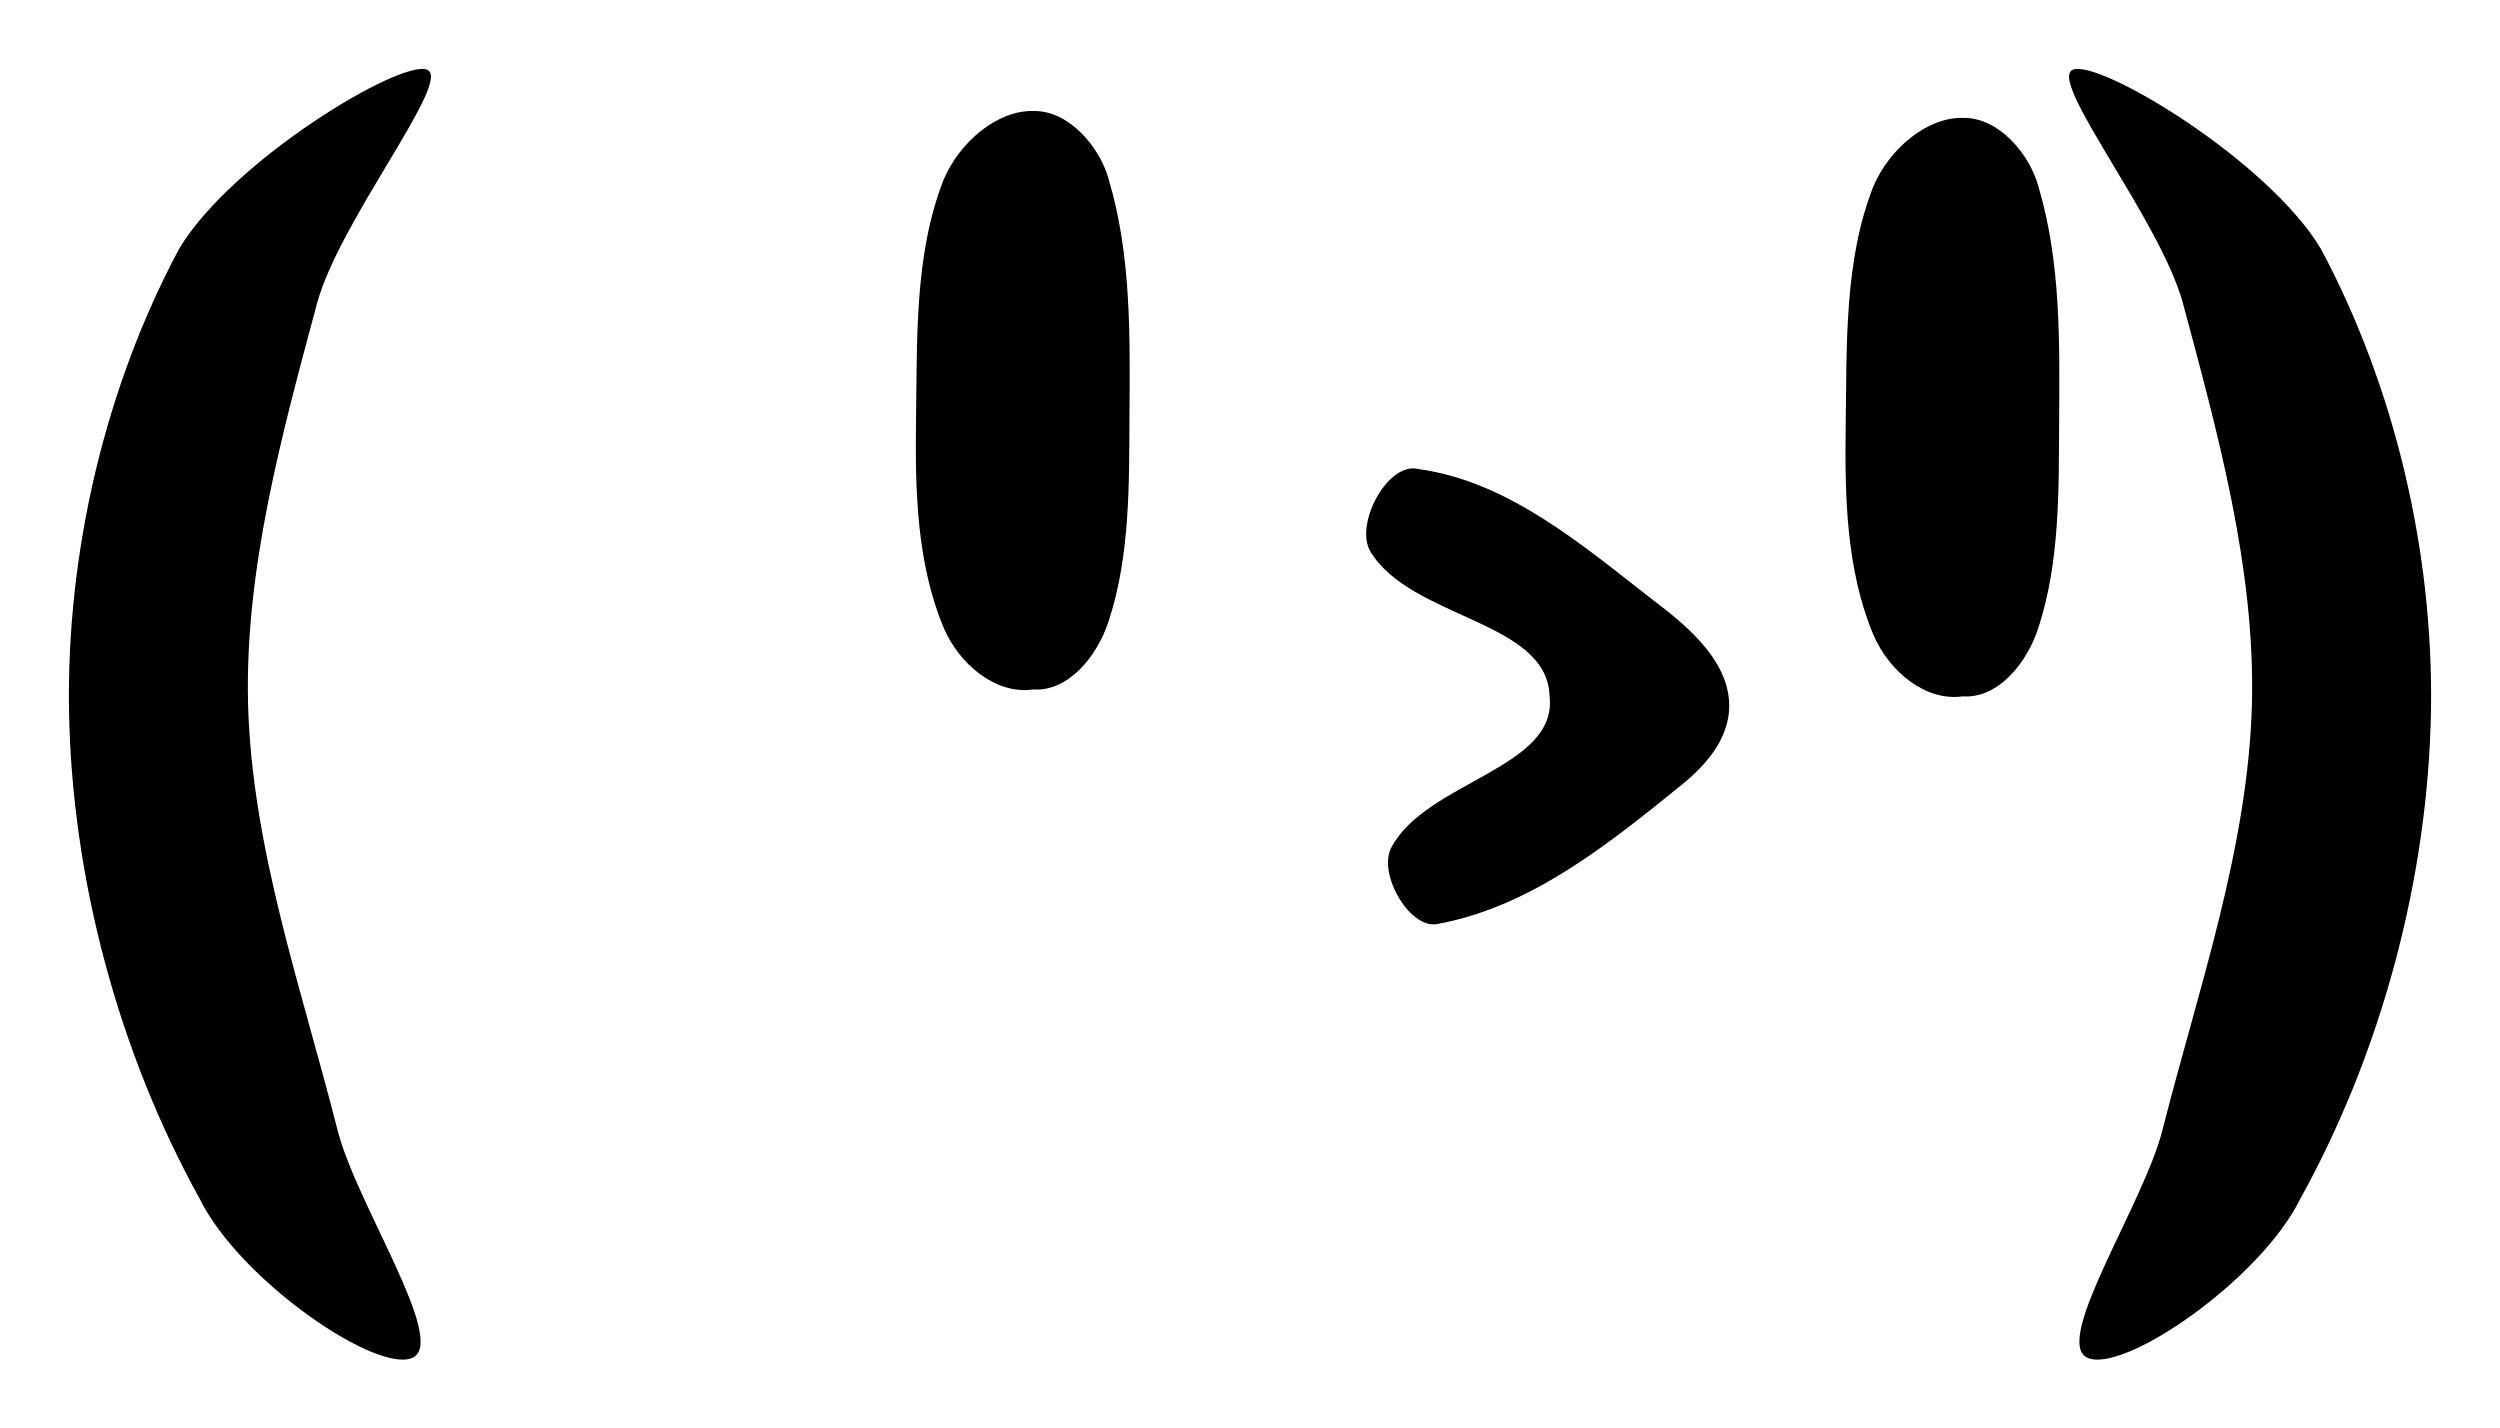 <svg xmlns="http://www.w3.org/2000/svg" xmlns:xlink="http://www.w3.org/1999/xlink" version="1.1" width="18.152" height="10.372" viewBox="-0.051 -0.256 18.152 10.372">
  <!-- Exported by Scratch - http://scratch.mit.edu/ -->
  <g id="ID0.5668268920853734">
    <path id="ID0.6798444245941937" fill="#000000" stroke="none" stroke-linecap="round" d="M 7.45 0.55 C 7.714 0.544 7.938 0.817 8 1.05 C 8.162 1.594 8.154 2.173 8.15 2.75 C 8.147 3.264 8.155 3.773 8 4.25 C 7.916 4.512 7.704 4.768 7.45 4.75 C 7.182 4.789 6.914 4.57 6.8 4.3 C 6.606 3.835 6.593 3.308 6.6 2.8 C 6.609 2.199 6.588 1.591 6.8 1.05 C 6.915 0.776 7.19 0.544 7.45 0.55 Z " stroke-width="1"/>
    <path id="ID0.1390668787062168" fill="#000000" stroke="none" stroke-linecap="round" d="M 3.05 0.25 C 3.239 0.326 2.412 1.346 2.25 1.95 C 1.997 2.894 1.727 3.869 1.75 4.85 C 1.777 5.903 2.141 6.928 2.4 7.95 C 2.535 8.483 3.192 9.468 2.95 9.6 C 2.699 9.73 1.693 9.044 1.4 8.45 C 0.813 7.391 0.47 6.125 0.45 4.9 C 0.432 3.75 0.713 2.553 1.25 1.55 C 1.632 0.91 2.858 0.173 3.05 0.25 Z " stroke-width="1"/>
    <path id="ID0.1390668787062168" fill="#000000" stroke="none" stroke-linecap="round" d="M 15 0.25 C 14.811 0.326 15.638 1.346 15.8 1.95 C 16.053 2.894 16.323 3.869 16.3 4.85 C 16.273 5.903 15.909 6.928 15.65 7.95 C 15.515 8.483 14.858 9.468 15.1 9.6 C 15.351 9.73 16.357 9.044 16.65 8.45 C 17.237 7.391 17.58 6.125 17.6 4.9 C 17.618 3.75 17.337 2.553 16.8 1.55 C 16.418 0.91 15.192 0.173 15 0.25 Z " stroke-width="1"/>
    <path id="ID0.6798444245941937" fill="#000000" stroke="none" stroke-linecap="round" d="M 14.2 0.6 C 14.464 0.594 14.688 0.867 14.75 1.1 C 14.912 1.644 14.904 2.223 14.9 2.8 C 14.897 3.314 14.905 3.823 14.75 4.3 C 14.666 4.562 14.454 4.818 14.2 4.8 C 13.932 4.839 13.664 4.62 13.55 4.35 C 13.356 3.885 13.343 3.358 13.35 2.85 C 13.359 2.249 13.338 1.641 13.55 1.1 C 13.665 0.826 13.94 0.594 14.2 0.6 Z " stroke-width="1"/>
    <path id="ID0.9753554817289114" fill="#000000" stroke="none" stroke-linecap="round" d="M 10.25 3.15 C 10.901 3.24 11.436 3.7 11.95 4.1 C 12.187 4.279 12.46 4.506 12.5 4.8 C 12.537 5.08 12.341 5.297 12.15 5.45 C 11.629 5.872 11.068 6.324 10.4 6.45 C 10.195 6.511 9.95 6.093 10.05 5.9 C 10.3 5.419 11.261 5.324 11.2 4.8 C 11.186 4.249 10.196 4.238 9.9 3.75 C 9.78 3.552 10.026 3.091 10.25 3.15 Z " stroke-width="1"/>
  </g>
</svg>